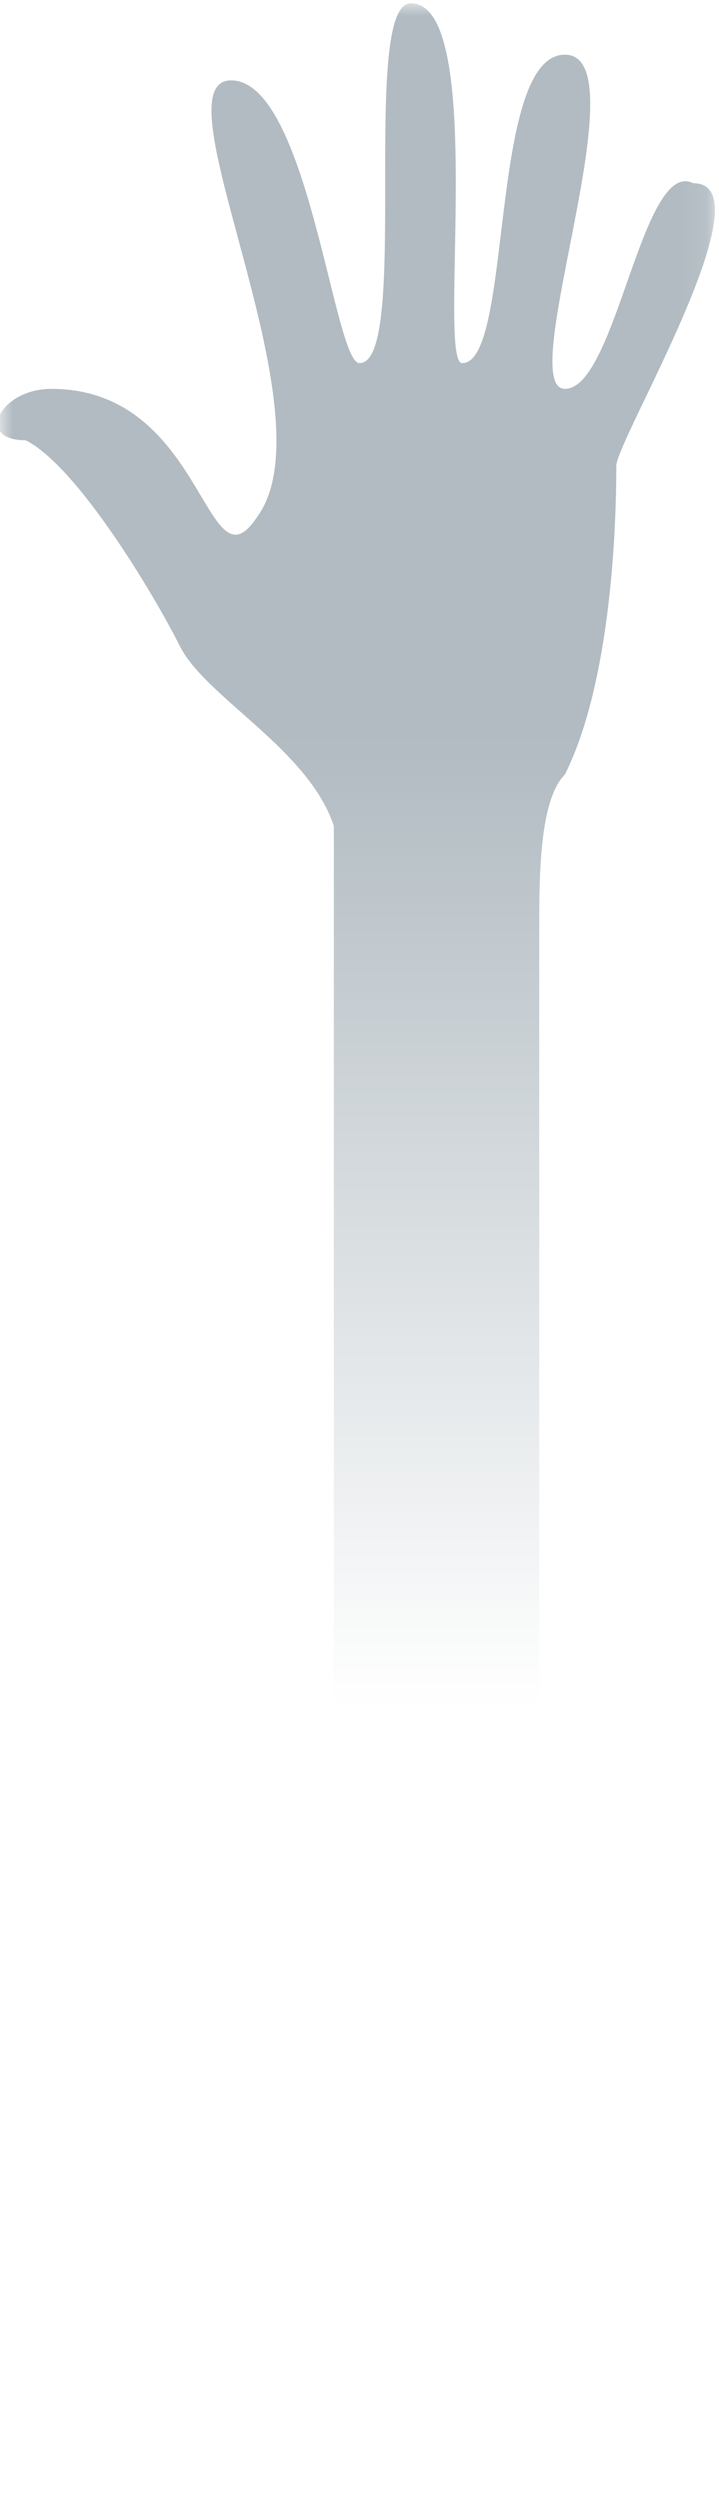 <?xml version="1.0" encoding="UTF-8"?>
<!DOCTYPE svg PUBLIC "-//W3C//DTD SVG 1.1//EN" "http://www.w3.org/Graphics/SVG/1.1/DTD/svg11.dtd">
<!-- Creator: CorelDRAW X8 -->
<svg xmlns="http://www.w3.org/2000/svg" xml:space="preserve" width="150px" height="521px" version="1.1" shape-rendering="geometricPrecision" text-rendering="geometricPrecision" image-rendering="optimizeQuality" fill-rule="evenodd" clip-rule="evenodd"
viewBox="0 0 28 97"
 xmlns:xlink="http://www.w3.org/1999/xlink"
 enable-background="new 0 0 44.272 153.762">
 <defs>
     <mask id="id0">
       <linearGradient id="id1" gradientUnits="userSpaceOnUse" x1="17.596" y1="28.713" x2="17.596" y2="66.237">
        <stop offset="0" stop-opacity="1" stop-color="white"/>
        <stop offset="1" stop-opacity="0" stop-color="white"/>
       </linearGradient>
      <rect fill="url(#id1)" width="27.914" height="96.817"/>
     </mask>
 </defs>
 <g id="Vrstva_x0020_1">
  <g id="_2744339605552">
   <g id="_2269458869744">
    <path fill="#B1BBC1" mask="url(#id0)" d="M27 7c-2,-1 -3,8 -5,8 -2,0 3,-13 0,-13 -3,0 -2,12 -4,12 -1,0 1,-14 -2,-14 -2,0 0,14 -2,14 -1,0 -2,-11 -5,-11 -3,0 4,13 1,17 -2,3 -2,-5 -8,-5 -2,0 -3,2 -1,2 2,1 5,6 6,8 1,2 5,4 6,7 0,2 0,3 0,4l0 61 8 0 0 -61c0,-2 0,-5 1,-6 2,-4 2,-11 2,-12 0,-1 6,-11 3,-11l0 0z"/>
   </g>
  </g>
 </g>
</svg>
